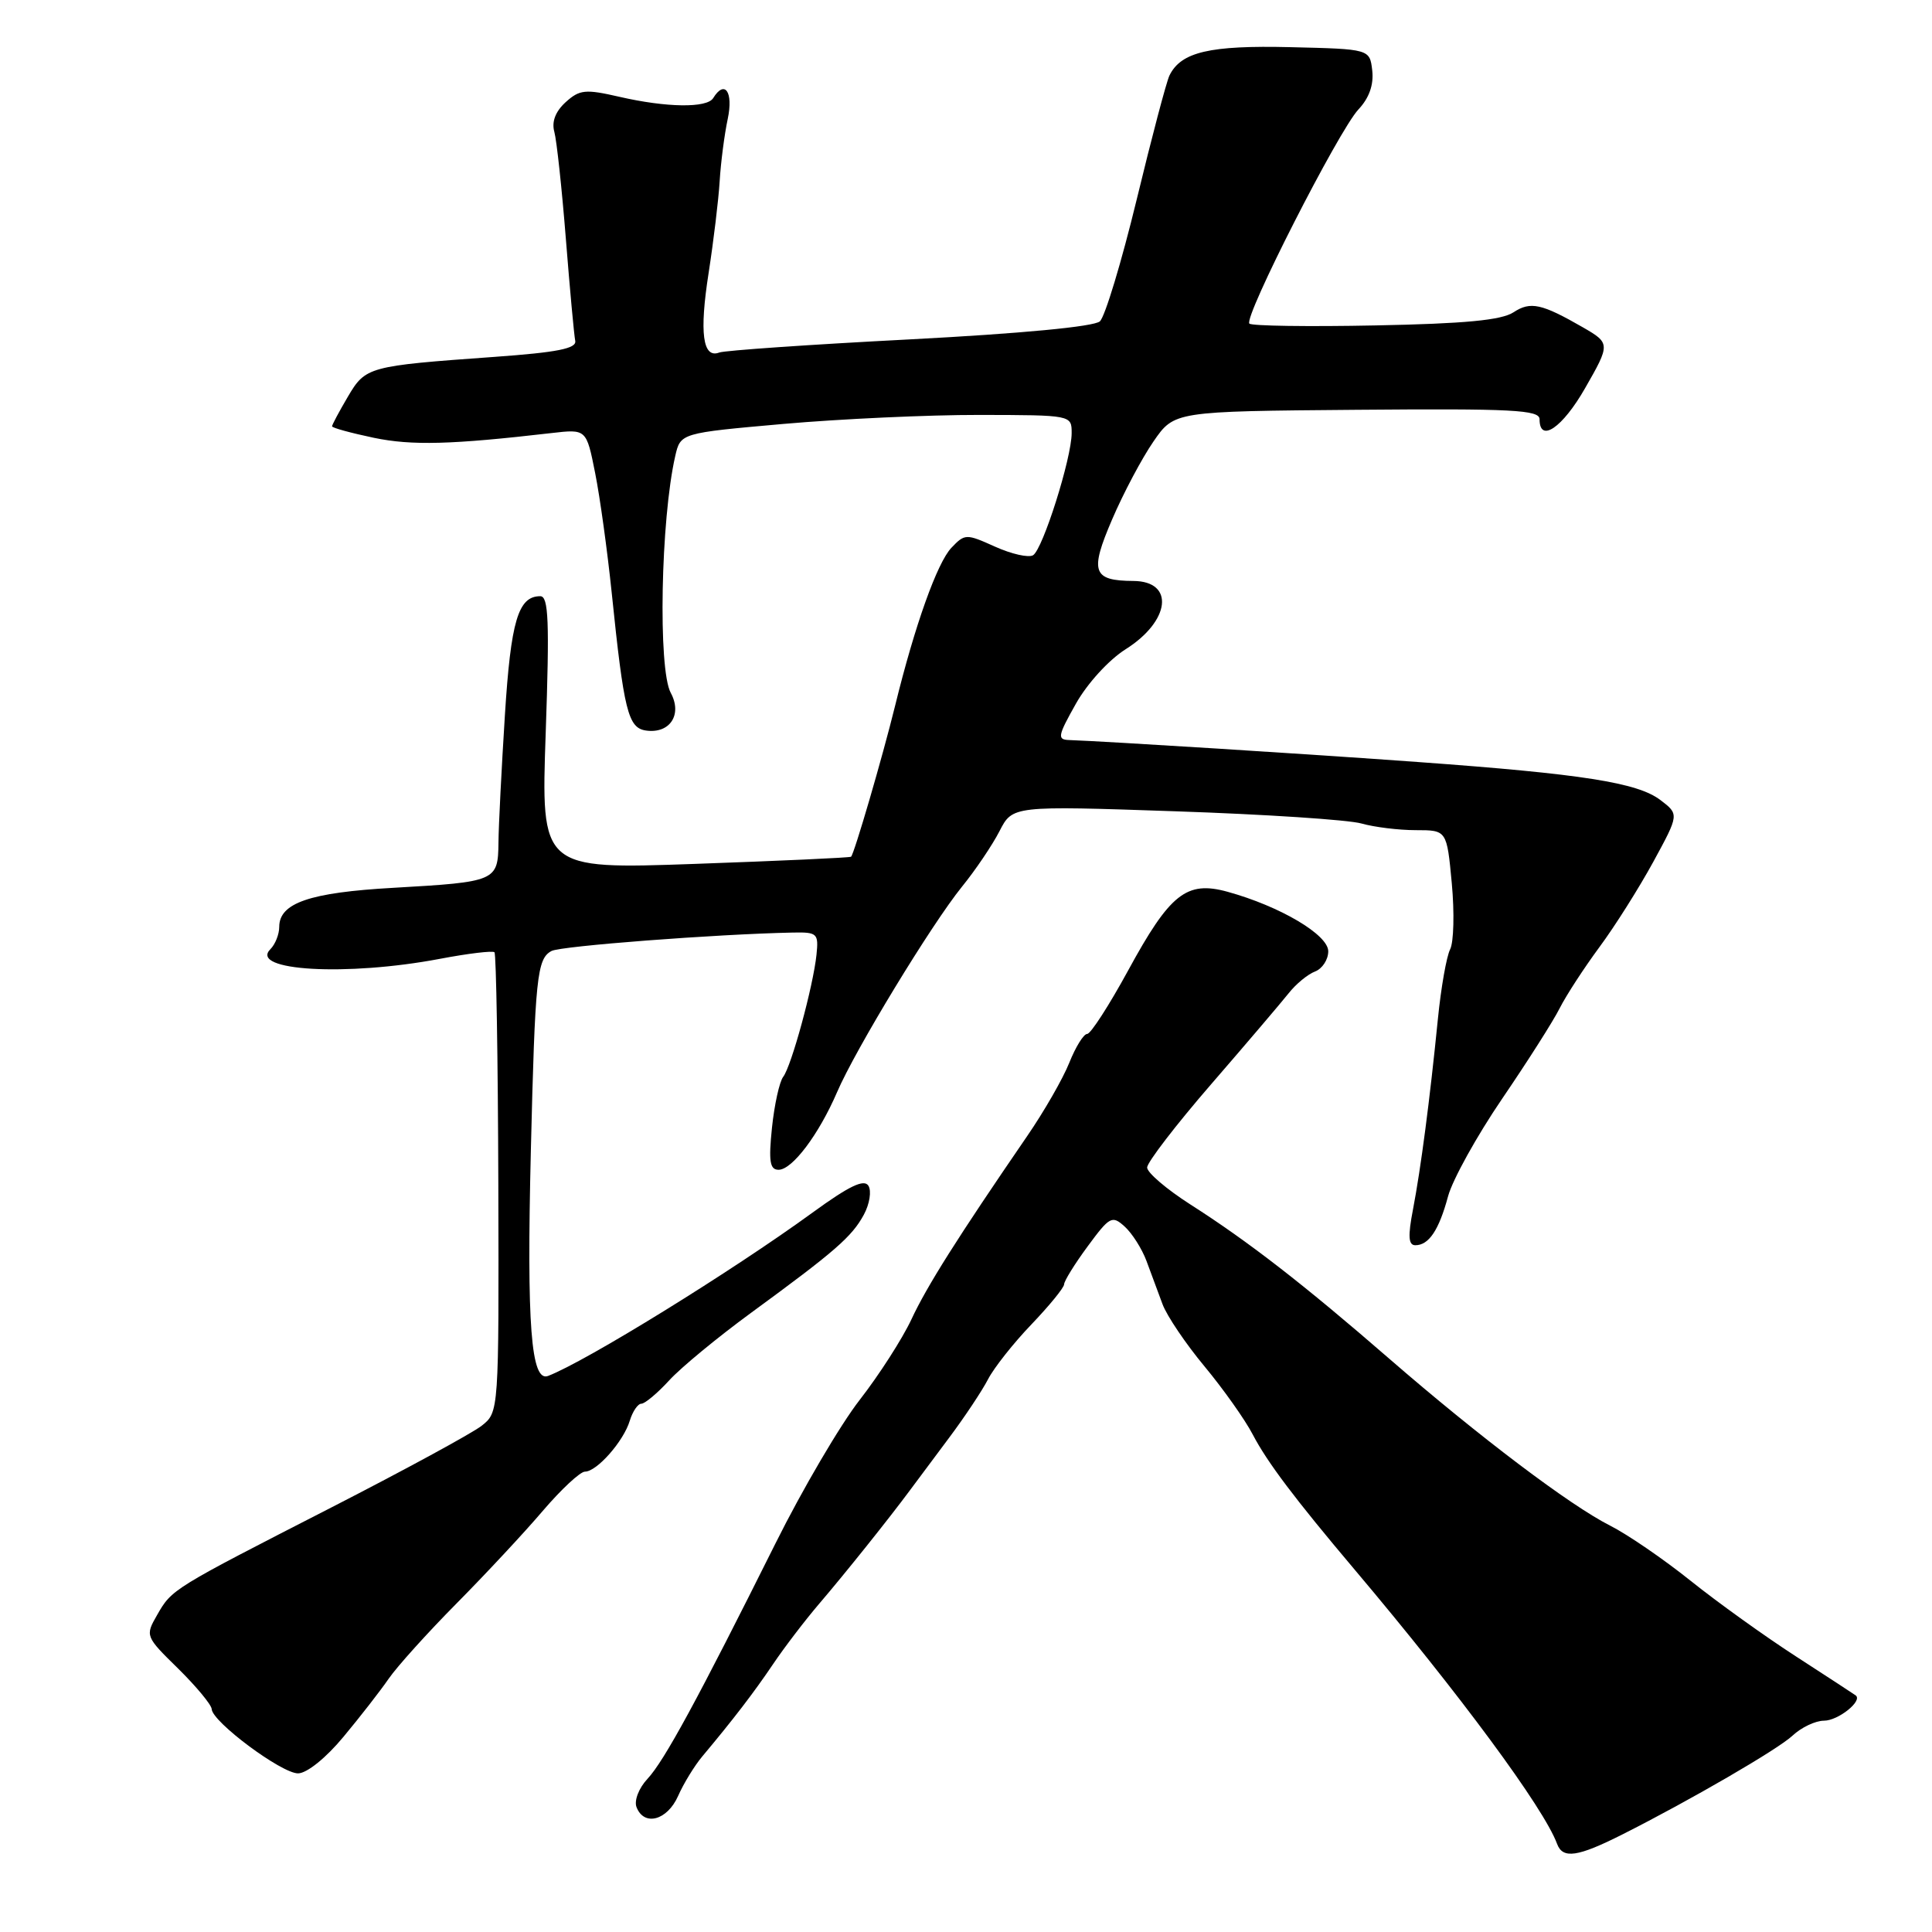 <?xml version="1.0" encoding="UTF-8" standalone="no"?>
<!DOCTYPE svg PUBLIC "-//W3C//DTD SVG 1.1//EN" "http://www.w3.org/Graphics/SVG/1.1/DTD/svg11.dtd" >
<svg xmlns="http://www.w3.org/2000/svg" xmlns:xlink="http://www.w3.org/1999/xlink" version="1.1" viewBox="0 0 256 256">
 <g >
 <path fill="currentColor"
d=" M 215.00 243.06 C 224.00 238.52 235.61 231.78 237.52 229.98 C 238.68 228.89 240.56 228.00 241.69 228.00 C 243.56 228.00 246.85 225.38 245.89 224.65 C 245.68 224.49 242.12 222.17 238.00 219.50 C 233.88 216.84 227.57 212.31 224.00 209.45 C 220.43 206.59 215.64 203.31 213.36 202.16 C 208.03 199.47 196.03 190.40 184.10 180.05 C 172.76 170.20 165.41 164.50 157.75 159.61 C 154.59 157.59 152.00 155.38 152.00 154.70 C 152.00 154.03 155.81 149.06 160.48 143.67 C 165.14 138.29 169.75 132.87 170.73 131.64 C 171.70 130.40 173.29 129.09 174.25 128.73 C 175.21 128.36 176.00 127.16 176.00 126.05 C 176.00 123.86 169.61 120.08 162.64 118.16 C 157.22 116.67 155.03 118.41 149.48 128.60 C 146.96 133.22 144.52 137.00 144.06 137.00 C 143.59 137.00 142.53 138.71 141.69 140.81 C 140.86 142.90 138.34 147.29 136.09 150.56 C 126.90 163.96 122.82 170.41 120.76 174.84 C 119.56 177.40 116.48 182.20 113.91 185.50 C 111.34 188.80 106.32 197.35 102.76 204.50 C 92.49 225.09 88.01 233.34 85.80 235.70 C 84.65 236.93 84.01 238.58 84.34 239.45 C 85.34 242.04 88.41 241.22 89.85 237.98 C 90.58 236.32 92.03 233.96 93.06 232.73 C 97.15 227.85 99.86 224.32 102.44 220.50 C 103.92 218.30 106.67 214.70 108.55 212.50 C 112.00 208.47 117.81 201.20 120.55 197.50 C 121.36 196.40 123.71 193.25 125.77 190.50 C 127.83 187.75 130.14 184.27 130.92 182.76 C 131.70 181.25 134.28 177.98 136.67 175.49 C 139.05 173.00 141.00 170.61 141.00 170.18 C 141.00 169.75 142.40 167.48 144.12 165.15 C 147.04 161.18 147.36 161.01 149.03 162.53 C 150.01 163.42 151.31 165.46 151.91 167.07 C 152.51 168.68 153.47 171.26 154.04 172.81 C 154.61 174.35 157.12 178.07 159.61 181.06 C 162.09 184.05 164.97 188.11 165.99 190.07 C 167.92 193.76 171.53 198.55 179.51 208.00 C 193.44 224.50 204.57 239.57 206.32 244.32 C 207.07 246.35 209.04 246.07 215.00 243.06 Z  M 45.50 230.15 C 47.70 227.51 50.40 224.04 51.50 222.44 C 52.60 220.84 56.65 216.35 60.50 212.46 C 64.35 208.57 69.50 203.05 71.93 200.19 C 74.37 197.34 76.88 195.00 77.51 195.00 C 79.08 195.00 82.63 190.98 83.45 188.25 C 83.83 187.01 84.52 186.00 84.98 186.00 C 85.45 186.00 87.11 184.61 88.67 182.91 C 90.22 181.21 95.10 177.19 99.50 173.97 C 110.67 165.80 112.89 163.87 114.47 160.94 C 115.23 159.53 115.50 157.81 115.07 157.12 C 114.50 156.19 112.51 157.15 107.66 160.68 C 97.01 168.43 77.65 180.39 72.62 182.32 C 70.36 183.18 69.78 175.57 70.34 152.50 C 70.90 129.44 71.15 127.04 73.08 126.01 C 74.31 125.35 94.87 123.78 105.00 123.57 C 108.30 123.50 108.48 123.67 108.19 126.50 C 107.75 130.70 104.87 141.26 103.78 142.68 C 103.28 143.33 102.61 146.37 102.29 149.43 C 101.83 153.90 102.01 155.00 103.17 155.00 C 104.98 155.00 108.50 150.32 110.91 144.73 C 113.34 139.06 123.43 122.48 127.46 117.50 C 129.25 115.30 131.49 111.98 132.44 110.13 C 134.17 106.76 134.17 106.76 155.75 107.50 C 167.62 107.90 178.71 108.63 180.41 109.12 C 182.10 109.60 185.34 110.00 187.60 110.00 C 191.71 110.00 191.71 110.00 192.37 117.04 C 192.73 120.92 192.63 124.86 192.15 125.79 C 191.67 126.73 190.94 130.88 190.53 135.00 C 189.45 145.82 188.27 154.81 187.23 160.25 C 186.54 163.82 186.62 165.00 187.54 165.00 C 189.33 165.00 190.67 163.00 191.88 158.50 C 192.48 156.30 195.70 150.49 199.04 145.59 C 202.38 140.69 205.82 135.29 206.67 133.59 C 207.53 131.89 209.90 128.25 211.93 125.50 C 213.97 122.75 217.18 117.66 219.07 114.20 C 222.50 107.90 222.50 107.90 220.00 106.00 C 216.96 103.70 209.65 102.55 188.00 100.98 C 173.50 99.92 146.82 98.25 141.69 98.06 C 140.06 98.01 140.15 97.53 142.56 93.25 C 144.07 90.56 146.93 87.43 149.15 86.03 C 155.08 82.29 155.68 77.02 150.19 76.98 C 144.77 76.95 144.37 75.78 147.36 68.83 C 148.85 65.35 151.32 60.70 152.84 58.50 C 155.60 54.50 155.60 54.50 179.80 54.30 C 200.38 54.13 204.00 54.31 204.00 55.55 C 204.00 58.75 207.03 56.69 210.03 51.44 C 213.38 45.60 213.37 45.47 209.77 43.39 C 204.28 40.23 202.80 39.90 200.55 41.38 C 198.94 42.43 194.10 42.89 182.24 43.12 C 173.36 43.30 165.85 43.19 165.55 42.88 C 164.75 42.09 177.39 17.28 180.00 14.50 C 181.42 12.99 182.04 11.24 181.83 9.35 C 181.50 6.50 181.50 6.50 171.00 6.25 C 160.30 5.99 156.49 6.88 154.96 10.00 C 154.56 10.82 152.60 18.24 150.61 26.47 C 148.61 34.71 146.42 41.96 145.74 42.58 C 144.98 43.28 135.31 44.20 120.55 44.97 C 107.38 45.65 96.03 46.44 95.31 46.71 C 93.11 47.55 92.65 44.11 93.90 36.14 C 94.55 31.94 95.21 26.48 95.36 24.00 C 95.51 21.52 95.99 17.81 96.43 15.75 C 97.19 12.16 96.03 10.52 94.50 13.00 C 93.67 14.34 88.30 14.26 82.09 12.83 C 77.56 11.79 76.81 11.86 74.95 13.54 C 73.60 14.77 73.08 16.13 73.45 17.46 C 73.76 18.58 74.45 24.97 74.98 31.66 C 75.51 38.35 76.07 44.42 76.22 45.16 C 76.43 46.18 73.86 46.69 65.50 47.29 C 48.77 48.49 48.44 48.58 46.08 52.59 C 44.94 54.53 44.00 56.28 44.00 56.49 C 44.00 56.69 46.49 57.37 49.53 58.01 C 54.59 59.06 59.79 58.92 73.10 57.38 C 77.70 56.85 77.70 56.85 78.86 62.68 C 79.50 65.88 80.48 73.00 81.05 78.50 C 82.67 94.24 83.22 96.46 85.60 96.80 C 88.76 97.25 90.44 94.69 88.88 91.81 C 87.17 88.68 87.55 68.82 89.47 60.44 C 90.17 57.38 90.17 57.38 103.84 56.17 C 111.35 55.51 123.01 54.97 129.75 54.98 C 142.00 55.00 142.00 55.00 142.00 57.39 C 142.00 60.70 138.18 72.77 136.89 73.57 C 136.30 73.93 134.04 73.42 131.86 72.44 C 128.02 70.71 127.85 70.71 126.07 72.58 C 124.19 74.55 121.22 82.85 118.61 93.50 C 116.93 100.33 113.18 113.17 112.77 113.52 C 112.62 113.65 103.32 114.07 92.09 114.47 C 71.68 115.19 71.68 115.19 72.31 97.09 C 72.82 82.30 72.69 79.00 71.59 79.00 C 68.66 79.00 67.69 82.27 66.90 94.78 C 66.46 101.78 66.07 109.36 66.05 111.64 C 65.99 116.76 65.75 116.86 52.12 117.64 C 41.04 118.26 37.00 119.65 37.00 122.82 C 37.00 123.80 36.47 125.13 35.83 125.77 C 32.95 128.65 45.96 129.39 58.29 127.05 C 62.03 126.34 65.28 125.95 65.52 126.18 C 65.75 126.42 65.98 140.23 66.03 156.87 C 66.11 187.12 66.11 187.12 63.81 188.93 C 62.54 189.92 53.62 194.77 44.00 199.70 C 22.74 210.59 22.79 210.55 20.81 214.01 C 19.23 216.76 19.26 216.84 23.61 221.10 C 26.02 223.48 28.02 225.89 28.05 226.46 C 28.13 228.16 37.32 235.00 39.50 234.98 C 40.66 234.97 43.19 232.94 45.50 230.15 Z "/>
</g>
</svg>
